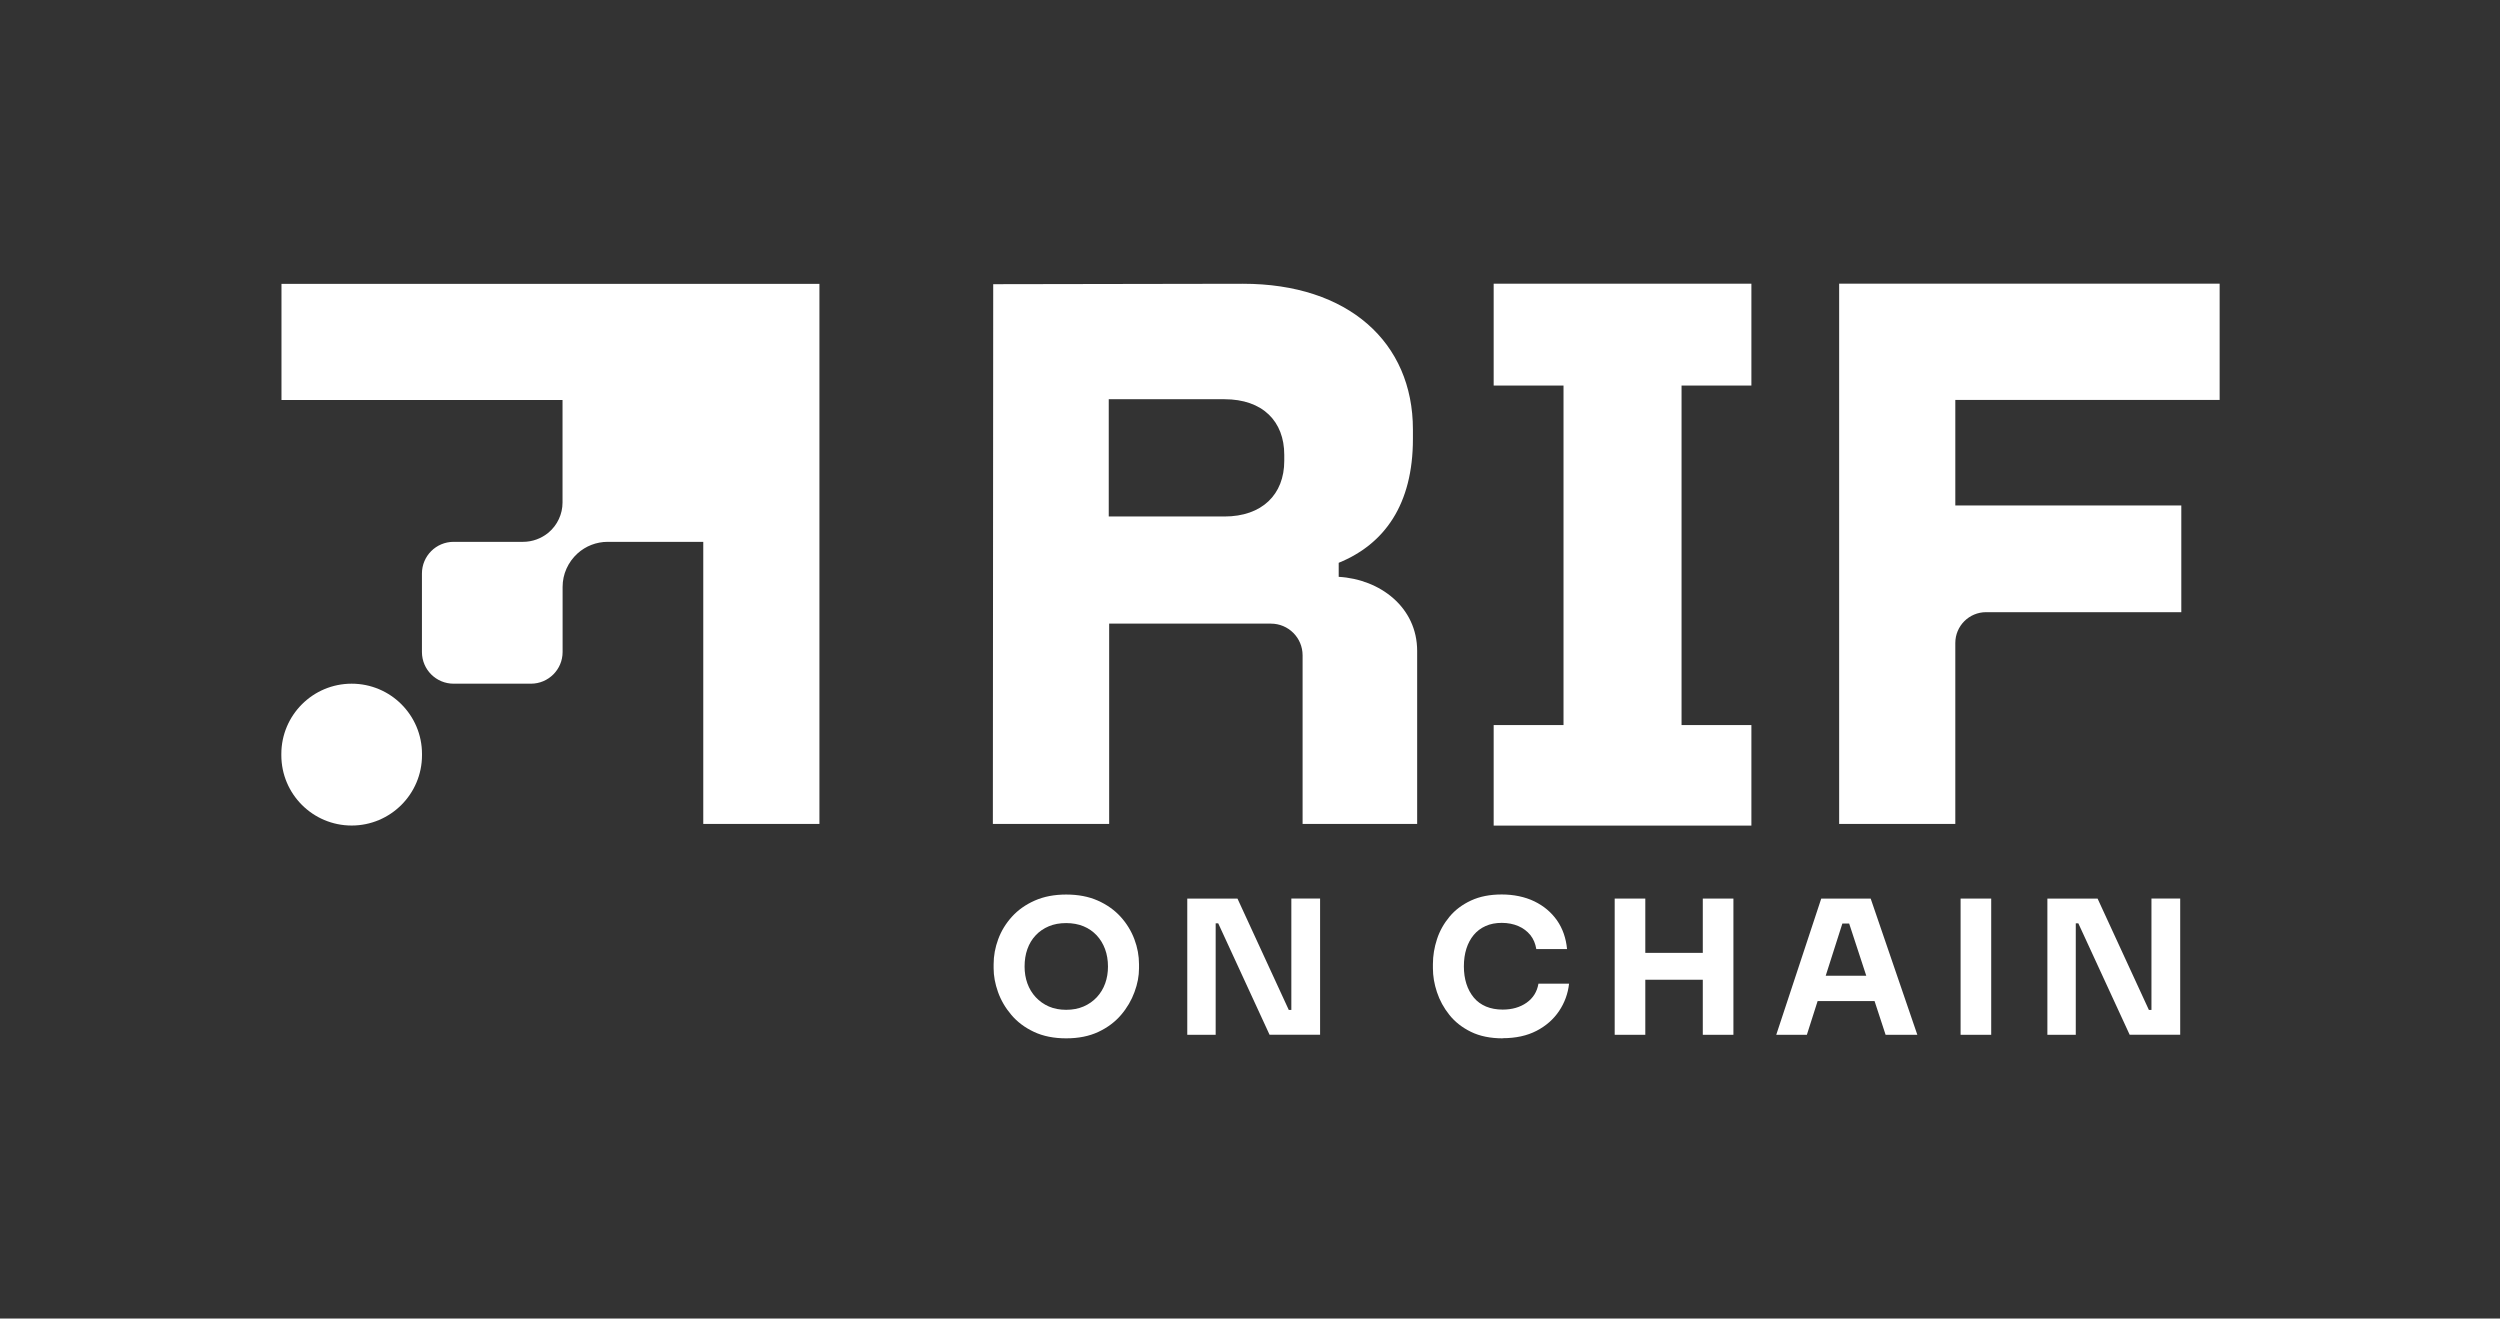 <?xml version="1.0" encoding="UTF-8"?>
<svg id="Layer_2" data-name="Layer 2" xmlns="http://www.w3.org/2000/svg" viewBox="0 0 360.07 189.91">
  <rect x="0" y="0" width="360.07" height="189.91" fill="#333333" stroke="none"/>
  <defs>
    <style>
      .cls-1 {
        fill: #fff;
      }
    </style>
  </defs>
  <g>
    <path class="cls-1" d="m153.56,149.55c-1.77,0-3.32-.31-4.64-.93-1.32-.62-2.4-1.43-3.26-2.45-.86-1.01-1.5-2.11-1.92-3.29-.42-1.18-.63-2.32-.63-3.41v-.59c0-1.22.22-2.42.66-3.61.44-1.19,1.1-2.27,1.98-3.24.88-.97,1.97-1.74,3.28-2.32,1.31-.58,2.82-.87,4.54-.87s3.23.29,4.54.87,2.4,1.36,3.28,2.32c.88.97,1.54,2.05,1.99,3.24.45,1.19.67,2.4.67,3.61v.59c0,1.09-.21,2.23-.65,3.41-.43,1.18-1.07,2.28-1.93,3.29-.86,1.01-1.95,1.83-3.27,2.45-1.32.62-2.86.93-4.64.93Zm0-4.11c.93,0,1.77-.16,2.51-.48.74-.32,1.38-.77,1.91-1.34.53-.57.93-1.24,1.2-1.99.27-.75.4-1.56.4-2.42,0-.91-.14-1.75-.42-2.51s-.68-1.42-1.21-1.99c-.53-.56-1.16-1-1.89-1.3-.73-.3-1.57-.46-2.5-.46s-1.77.15-2.5.46-1.37.74-1.89,1.3c-.53.56-.93,1.23-1.2,1.99-.27.76-.4,1.6-.4,2.51,0,.86.13,1.67.4,2.42.27.75.67,1.42,1.2,1.99.53.57,1.16,1.02,1.89,1.34.73.32,1.57.48,2.5.48Z"/>
    <path class="cls-1" d="m171,149.04v-19.62h7.23l7.39,16.04h.91l-.54.48v-16.53h4.14v19.62h-7.28l-7.39-16.04h-.91l.54-.48v16.53h-4.08Z"/>
    <path class="cls-1" d="m216.44,149.55c-1.77,0-3.3-.31-4.57-.93-1.27-.62-2.31-1.43-3.12-2.45-.81-1.01-1.4-2.1-1.79-3.28-.39-1.17-.58-2.31-.58-3.43v-.59c0-1.22.2-2.42.59-3.61s1-2.27,1.81-3.24c.81-.97,1.84-1.74,3.09-2.32,1.25-.58,2.72-.87,4.42-.87s3.34.33,4.7.99c1.36.66,2.45,1.58,3.27,2.75.81,1.17,1.29,2.55,1.44,4.12h-4.43c-.13-.79-.41-1.46-.86-2.02-.45-.55-1.03-.99-1.73-1.29s-1.5-.46-2.38-.46-1.66.15-2.34.46c-.68.3-1.25.74-1.71,1.29-.46.56-.81,1.21-1.05,1.97-.24.76-.36,1.61-.36,2.54s.12,1.75.36,2.51.6,1.42,1.07,1.99,1.06.99,1.76,1.29c.7.29,1.5.44,2.39.44,1.36,0,2.51-.33,3.45-.99.94-.66,1.51-1.58,1.71-2.74h4.41c-.16,1.43-.64,2.75-1.44,3.94-.8,1.19-1.88,2.14-3.25,2.85-1.37.71-3,1.06-4.88,1.06Z"/>
    <path class="cls-1" d="m232.56,149.04v-19.62h4.41v19.62h-4.41Zm3.63-7.93v-3.87h9.84v3.87h-9.84Zm9.06,7.93v-19.62h4.41v19.62h-4.41Z"/>
    <path class="cls-1" d="m255.83,149.04l6.48-19.62h7.12l6.72,19.62h-4.57l-5.43-16.58,1.4.56h-3.47l1.45-.56-5.29,16.58h-4.41Zm4.92-4.86l1.34-3.65h7.69l1.37,3.65h-10.4Z"/>
    <path class="cls-1" d="m282.38,149.04v-19.62h4.41v19.62h-4.41Z"/>
    <path class="cls-1" d="m294.88,149.04v-19.62h7.23l7.39,16.04h.91l-.54.48v-16.53h4.14v19.62h-7.28l-7.39-16.04h-.91l.54-.48v16.53h-4.08Z"/>
  </g>
  <path class="cls-1" d="m192.81,83.08v-2.02c6.62-2.7,10.69-8.42,10.69-17.85v-1.35c0-12.57-9.32-20.99-24.47-20.99l-35.98.06-.05,77.74h16.75v-28.85h23.3c2.52,0,4.56,2.04,4.56,4.56v24.29h16.5v-24.92c0-6.29-5.35-10.33-11.3-10.67Zm-7.84-16.7c0,4.83-3.19,8.01-8.62,8.01h-16.66v-16.89h16.66c5.52,0,8.62,3.19,8.62,8.01v.86Z"/>
  <path class="cls-1" d="m118.02,40.87v77.8h-16.73v-40.63h-13.77c-1.61,0-3.16.6-4.35,1.68-.68.62-1.21,1.36-1.58,2.18-.37.82-.56,1.72-.56,2.63v9.38c0,2.52-2.04,4.56-4.56,4.56h-11.14c-2.52,0-4.56-2.04-4.56-4.56v-11.31c0-2.52,2.04-4.56,4.56-4.56h10.01c1.34,0,2.63-.48,3.66-1.33.64-.54,1.15-1.21,1.49-1.95.35-.74.53-1.56.53-2.39v-14.76h-40.48v-16.73h77.47Z"/>
  <path class="cls-1" d="m60.78,108.6v.17c0,5.59-4.54,10.13-10.13,10.13s-10.13-4.53-10.13-10.13v-.17c0-5.59,4.53-10.13,10.13-10.13,2.79,0,5.33,1.13,7.16,2.96,1.84,1.84,2.97,4.37,2.97,7.16Z"/>
  <path class="cls-1" d="m281.62,57.6v15.2h32.55v15.37h-28.11c-2.45,0-4.44,1.98-4.44,4.44v26.06h-16.73V40.86h54.8v16.74h-38.07Z"/>
  <path class="cls-1" d="m242.19,55.53v48.9h10.06v14.48h-37.12v-14.48h10.06v-48.9h-10.06v-14.67h37.12v14.67h-10.06Z"/>
</svg>